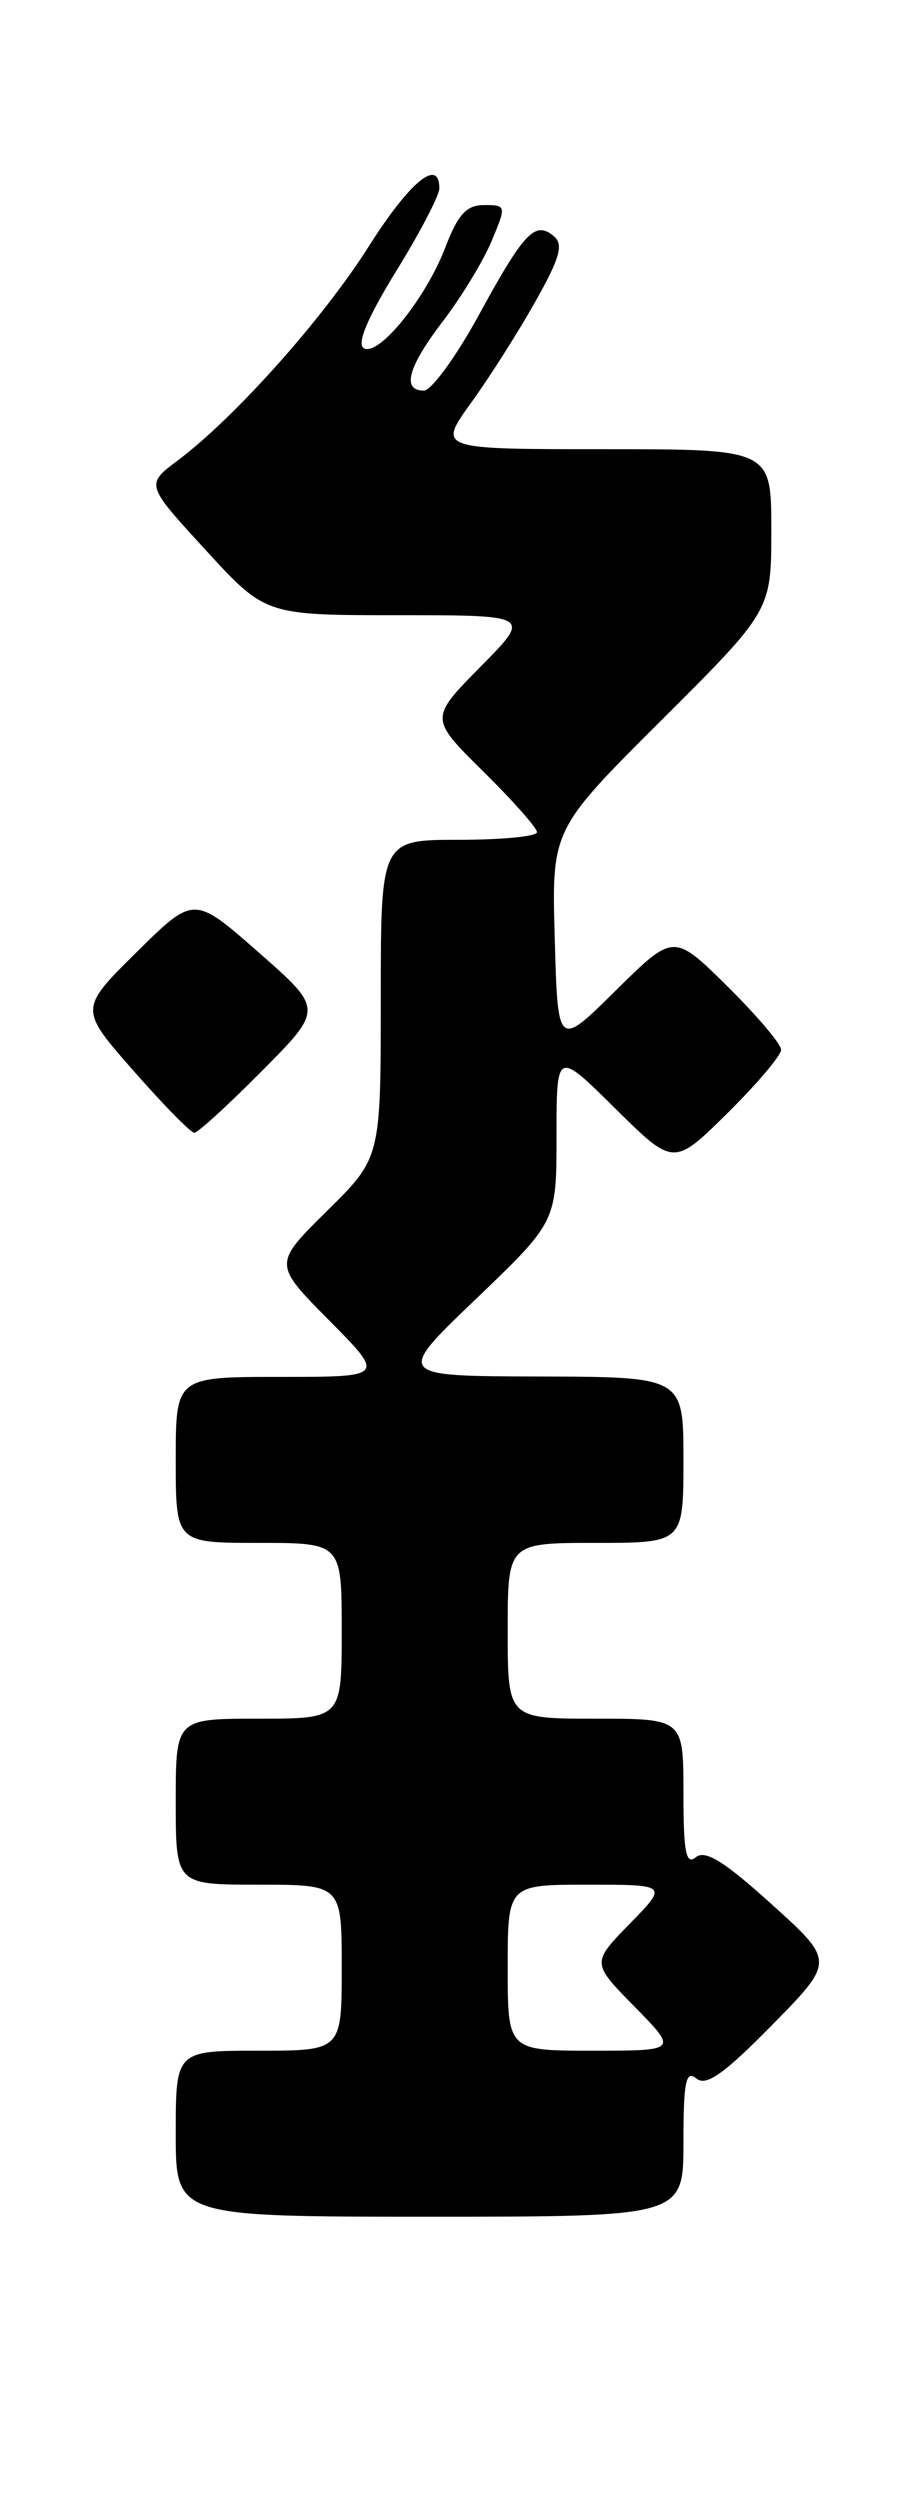 <?xml version="1.0" encoding="UTF-8" standalone="no"?>
<!DOCTYPE svg PUBLIC "-//W3C//DTD SVG 1.1//EN" "http://www.w3.org/Graphics/SVG/1.1/DTD/svg11.dtd" >
<svg xmlns="http://www.w3.org/2000/svg" xmlns:xlink="http://www.w3.org/1999/xlink" version="1.1" viewBox="0 0 93 256">
 <g >
 <path fill="currentColor"
d=" M 70.00 219.38 C 70.00 213.20 70.25 211.96 71.31 212.84 C 72.32 213.68 74.11 212.42 79.06 207.39 C 85.50 200.84 85.50 200.84 79.02 194.99 C 74.18 190.61 72.22 189.40 71.27 190.19 C 70.26 191.03 70.00 189.68 70.00 183.62 C 70.00 176.00 70.00 176.00 61.00 176.00 C 52.00 176.00 52.00 176.00 52.00 167.00 C 52.00 158.00 52.00 158.00 61.00 158.00 C 70.00 158.00 70.00 158.00 70.00 149.50 C 70.00 141.00 70.00 141.00 55.25 140.96 C 40.50 140.92 40.50 140.92 48.75 133.02 C 57.00 125.11 57.00 125.11 57.00 116.34 C 57.00 107.56 57.00 107.56 63.00 113.50 C 69.00 119.43 69.00 119.43 74.50 114.00 C 77.52 111.01 80.00 108.09 80.00 107.50 C 80.00 106.91 77.52 103.99 74.50 101.00 C 69.00 95.57 69.00 95.57 63.06 101.44 C 57.13 107.31 57.13 107.31 56.82 96.13 C 56.50 84.96 56.50 84.96 67.75 73.75 C 79.00 62.53 79.00 62.53 79.00 54.27 C 79.00 46.00 79.00 46.00 61.91 46.00 C 44.83 46.00 44.83 46.00 48.25 41.25 C 50.14 38.64 53.10 33.97 54.84 30.87 C 57.36 26.40 57.74 25.03 56.72 24.18 C 54.80 22.59 53.70 23.74 49.05 32.25 C 46.73 36.51 44.18 40.00 43.41 40.00 C 41.11 40.00 41.78 37.57 45.42 32.82 C 47.29 30.36 49.52 26.69 50.36 24.67 C 51.87 21.06 51.86 21.00 49.58 21.00 C 47.78 21.00 46.91 21.95 45.63 25.29 C 43.62 30.57 38.75 36.58 37.25 35.65 C 36.52 35.20 37.67 32.49 40.57 27.78 C 43.01 23.83 45.00 20.01 45.00 19.30 C 45.00 16.10 41.98 18.58 37.75 25.26 C 33.04 32.70 24.06 42.75 18.21 47.15 C 14.91 49.62 14.91 49.62 21.05 56.31 C 27.18 63.00 27.18 63.00 40.80 63.00 C 54.43 63.00 54.43 63.00 49.21 68.28 C 44.00 73.57 44.00 73.57 49.50 79.00 C 52.52 81.99 55.00 84.78 55.00 85.22 C 55.00 85.65 51.40 86.00 47.00 86.00 C 39.00 86.00 39.00 86.00 39.00 102.28 C 39.00 118.57 39.00 118.57 33.50 124.00 C 27.99 129.44 27.99 129.44 33.72 135.22 C 39.44 141.00 39.44 141.00 28.72 141.00 C 18.00 141.00 18.00 141.00 18.00 149.50 C 18.00 158.00 18.00 158.00 26.50 158.00 C 35.00 158.00 35.00 158.00 35.00 167.00 C 35.00 176.00 35.00 176.00 26.50 176.00 C 18.00 176.00 18.00 176.00 18.00 184.50 C 18.00 193.00 18.00 193.00 26.50 193.00 C 35.00 193.00 35.00 193.00 35.00 201.50 C 35.00 210.00 35.00 210.00 26.50 210.00 C 18.00 210.00 18.00 210.00 18.00 218.50 C 18.00 227.00 18.00 227.00 44.00 227.00 C 70.00 227.00 70.00 227.00 70.00 219.38 Z  M 26.83 109.67 C 33.11 103.34 33.11 103.34 26.48 97.52 C 19.86 91.70 19.86 91.70 13.99 97.51 C 8.11 103.32 8.11 103.32 13.68 109.66 C 16.74 113.15 19.54 116.00 19.90 116.00 C 20.26 116.00 23.38 113.15 26.83 109.67 Z  M 52.00 201.50 C 52.00 193.00 52.00 193.00 60.20 193.00 C 68.41 193.00 68.41 193.00 64.50 197.00 C 60.59 201.01 60.59 201.01 65.00 205.50 C 69.42 210.00 69.42 210.00 60.71 210.00 C 52.00 210.00 52.00 210.00 52.00 201.50 Z "/>
</g>
</svg>